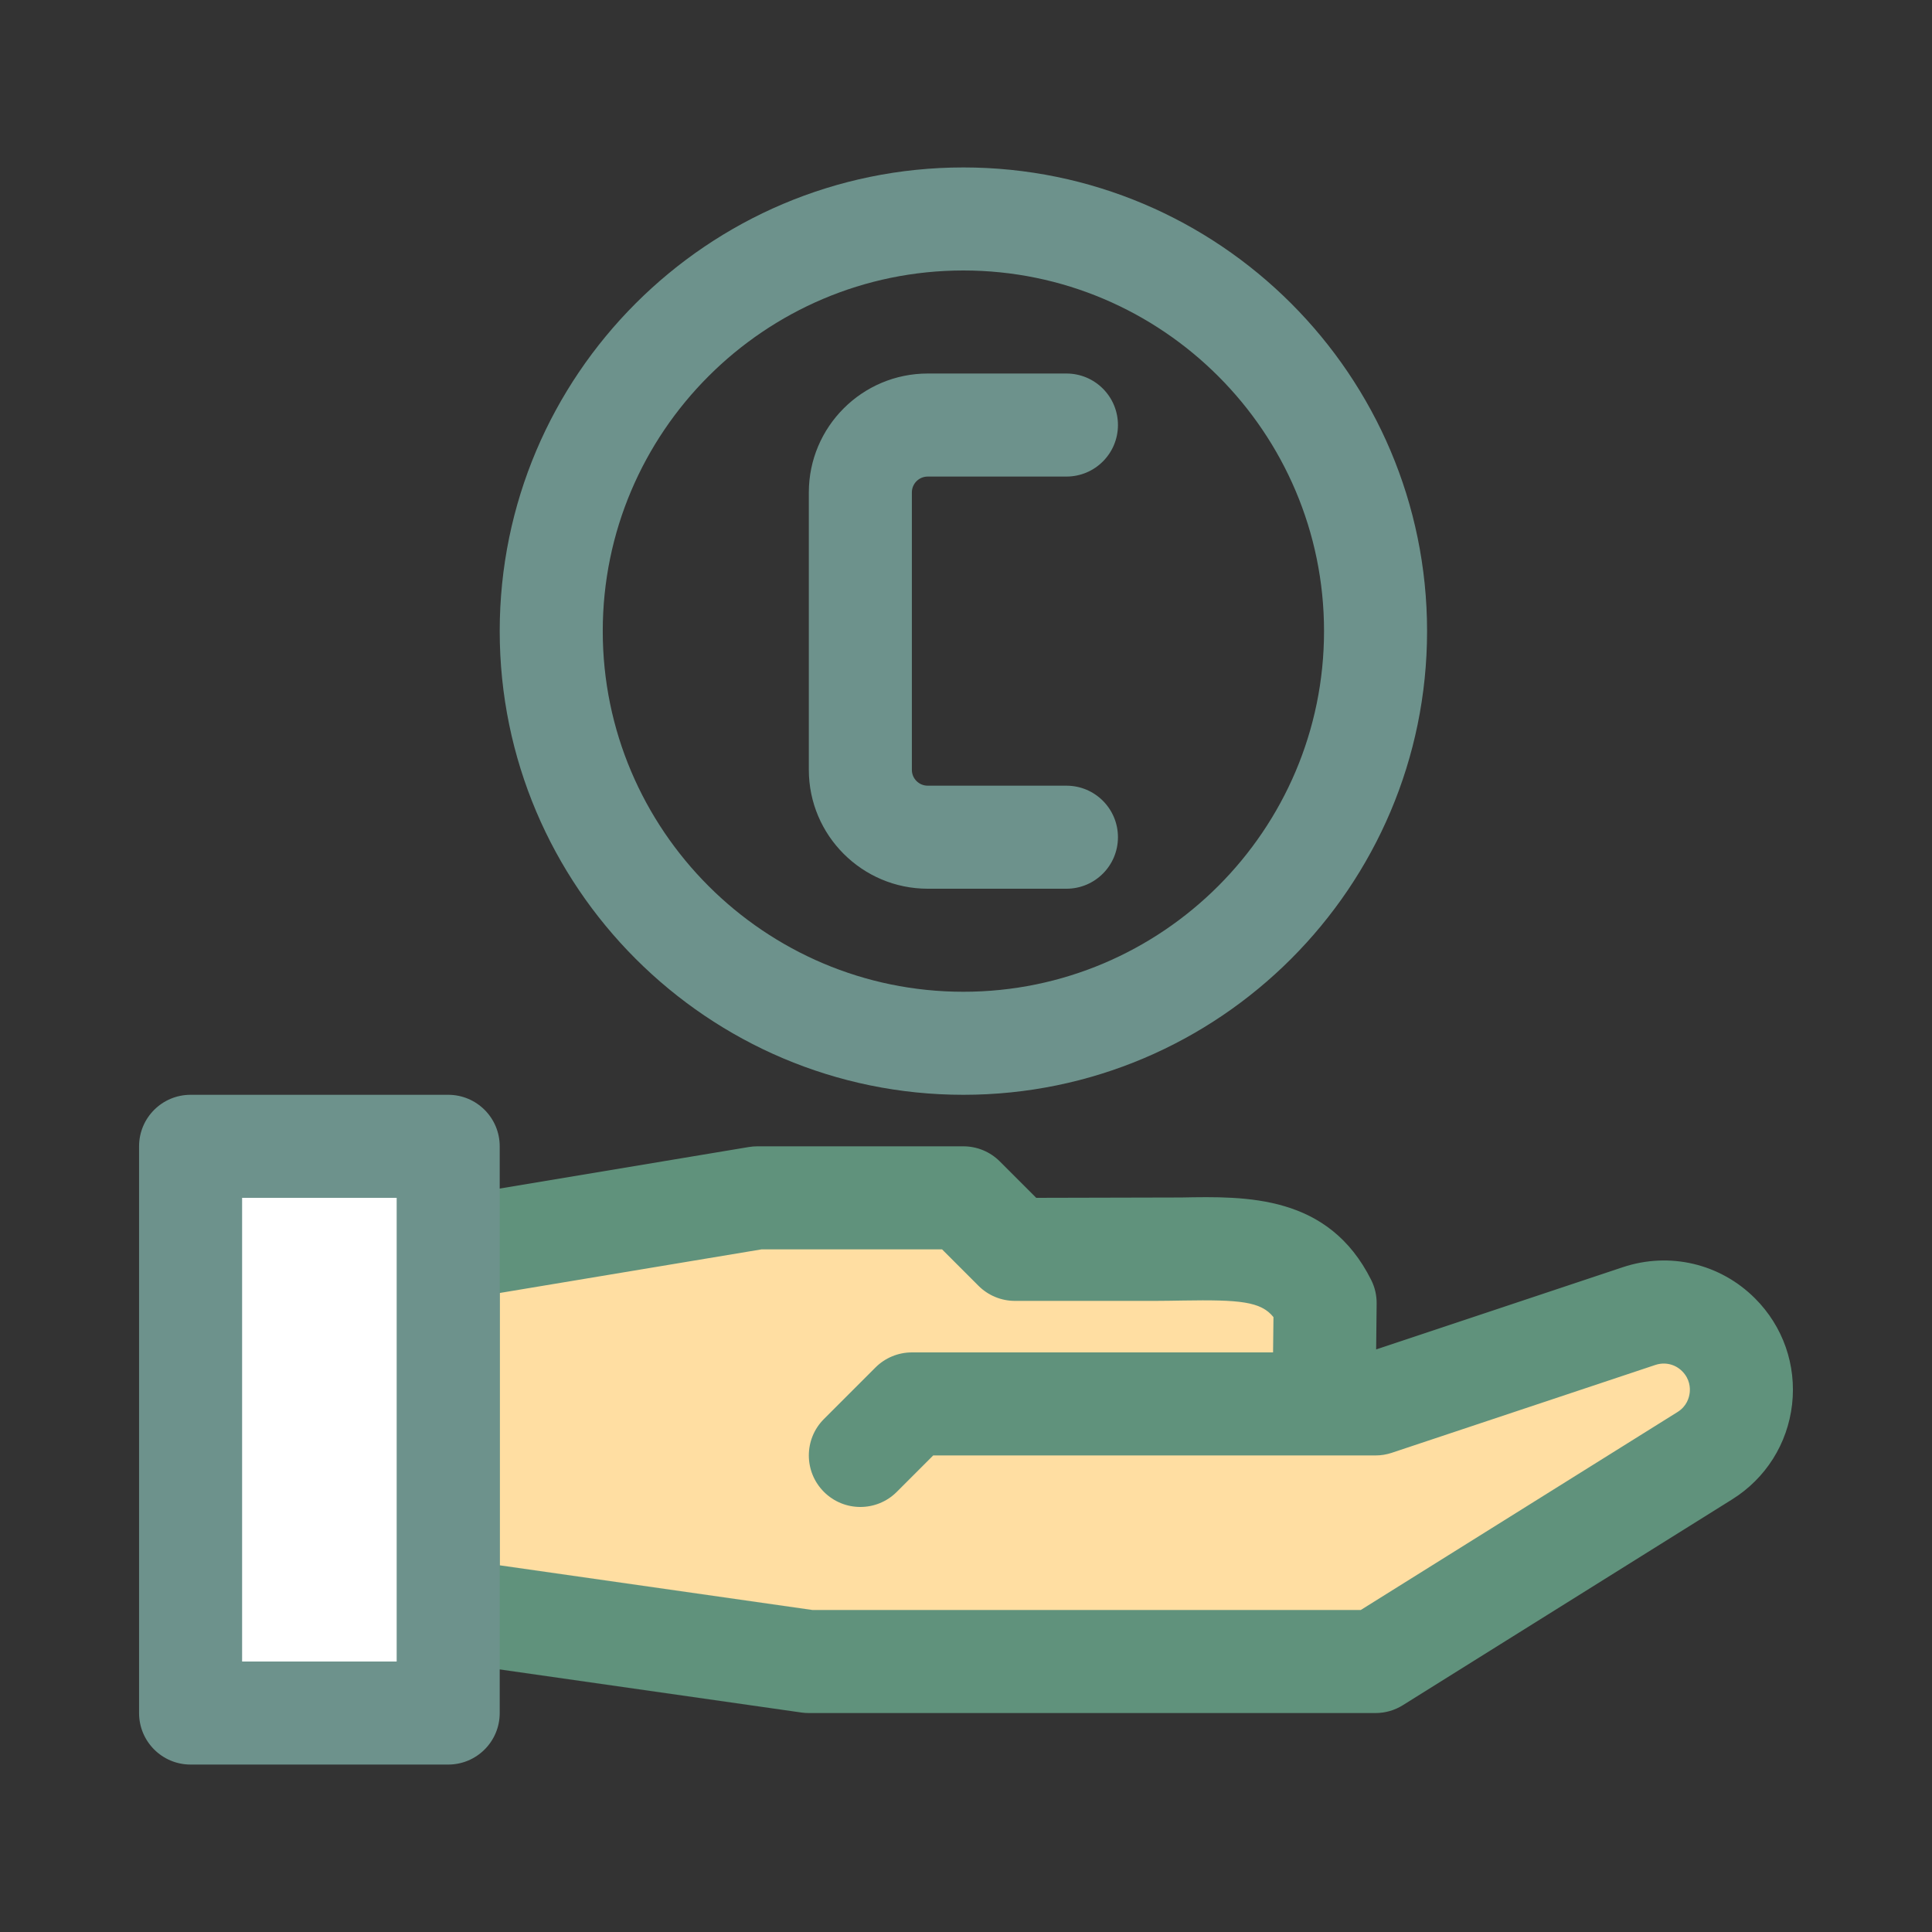<?xml version="1.0"?>
<svg xmlns="http://www.w3.org/2000/svg" id="copyright" enable-background="new 0 0 300 300" height="512px" viewBox="0 0 300 300" width="512px" class=""><rect x="0" y="0" width="300" height="300" fill="#333333" stroke="none"/><g><path d="m205.595 218 .169-15.662c-5.006-10.013-15.24-8.338-26.435-8.338h-21.734l-8-8h-32l-48 8v56l56 8h88l51.136-31.96c6.581-4.113 7.625-13.279 2.137-18.766-3.232-3.232-8.013-4.361-12.349-2.915l-40.924 13.641h-72l-8 8" fill="#ffdea2" data-original="#FFDEA2" class=""/><path d="m213.595 266h-88c-.375 0-.758-.023-1.133-.078l-56-8c-3.938-.562-6.867-3.938-6.867-7.922v-56c0-3.914 2.828-7.25 6.687-7.891l48-8c.43-.07.875-.109 1.312-.109h32c2.125 0 4.156.844 5.656 2.344l5.656 5.656 22.492-.055c10.18-.195 22.891-.445 29.523 12.812.57 1.133.859 2.391.844 3.664l-.078 7.117 38.297-12.766c7.266-2.422 15.125-.57 20.539 4.844 4.352 4.352 6.445 10.352 5.75 16.469-.703 6.109-4.094 11.484-9.312 14.742l-51.125 31.953c-1.273.798-2.741 1.22-4.241 1.22zm-87.43-16h85.133l49.188-30.742c1.453-.906 1.805-2.258 1.891-2.992.086-.727.039-2.125-1.164-3.336-1.094-1.102-2.68-1.477-4.164-.984l-40.922 13.641c-.82.273-1.672.414-2.531.414h-7.984c-.008 0-.008 0-.016 0 0 0 0 0-.008 0h-60.68l-5.656 5.656c-3.125 3.125-8.188 3.125-11.313 0s-3.125-8.188 0-11.312l8-8c1.5-1.5 3.531-2.344 5.656-2.344h56.086l.062-5.477c-1.938-2.438-5.258-2.719-14.039-2.578-1.438.023-2.898.055-4.375.055h-21.734c-2.125 0-4.156-.844-5.656-2.344l-5.657-5.657h-28.023l-40.664 6.773v42.289z" fill="#5c128d" data-original="#5C128D" class="" data-old_color="#5c128d" style="fill:#60927C"/><path d="m29.595 178h40v88h-40z" fill="#fff" data-original="#FFF" class=""/><g fill="#5c128d"><path d="m69.595 274h-40c-4.422 0-8-3.578-8-8v-88c0-4.422 3.578-8 8-8h40c4.422 0 8 3.578 8 8v88c0 4.422-3.578 8-8 8zm-32-16h24v-72h-24z" data-original="#000000" class="active-path" style="fill:#6D928C" data-old_color="#000000"/><path d="m149.595 170c-39.703 0-72-32.297-72-72s32.297-72 72-72 72 32.297 72 72-32.297 72-72 72zm0-128c-30.875 0-56 25.125-56 56s25.125 56 56 56 56-25.125 56-56-25.125-56-56-56z" data-original="#000000" class="active-path" style="fill:#6D928C" data-old_color="#000000"/><path d="m165.595 138h-21.539c-10.18 0-18.461-8.281-18.461-18.461v-43.078c0-10.18 8.281-18.461 18.461-18.461h21.539c4.422 0 8 3.578 8 8s-3.578 8-8 8h-21.539c-1.359 0-2.461 1.102-2.461 2.461v43.078c0 1.359 1.102 2.461 2.461 2.461h21.539c4.422 0 8 3.578 8 8s-3.578 8-8 8z" data-original="#000000" class="active-path" style="fill:#6D928C" data-old_color="#000000"/></g></g> </svg>
